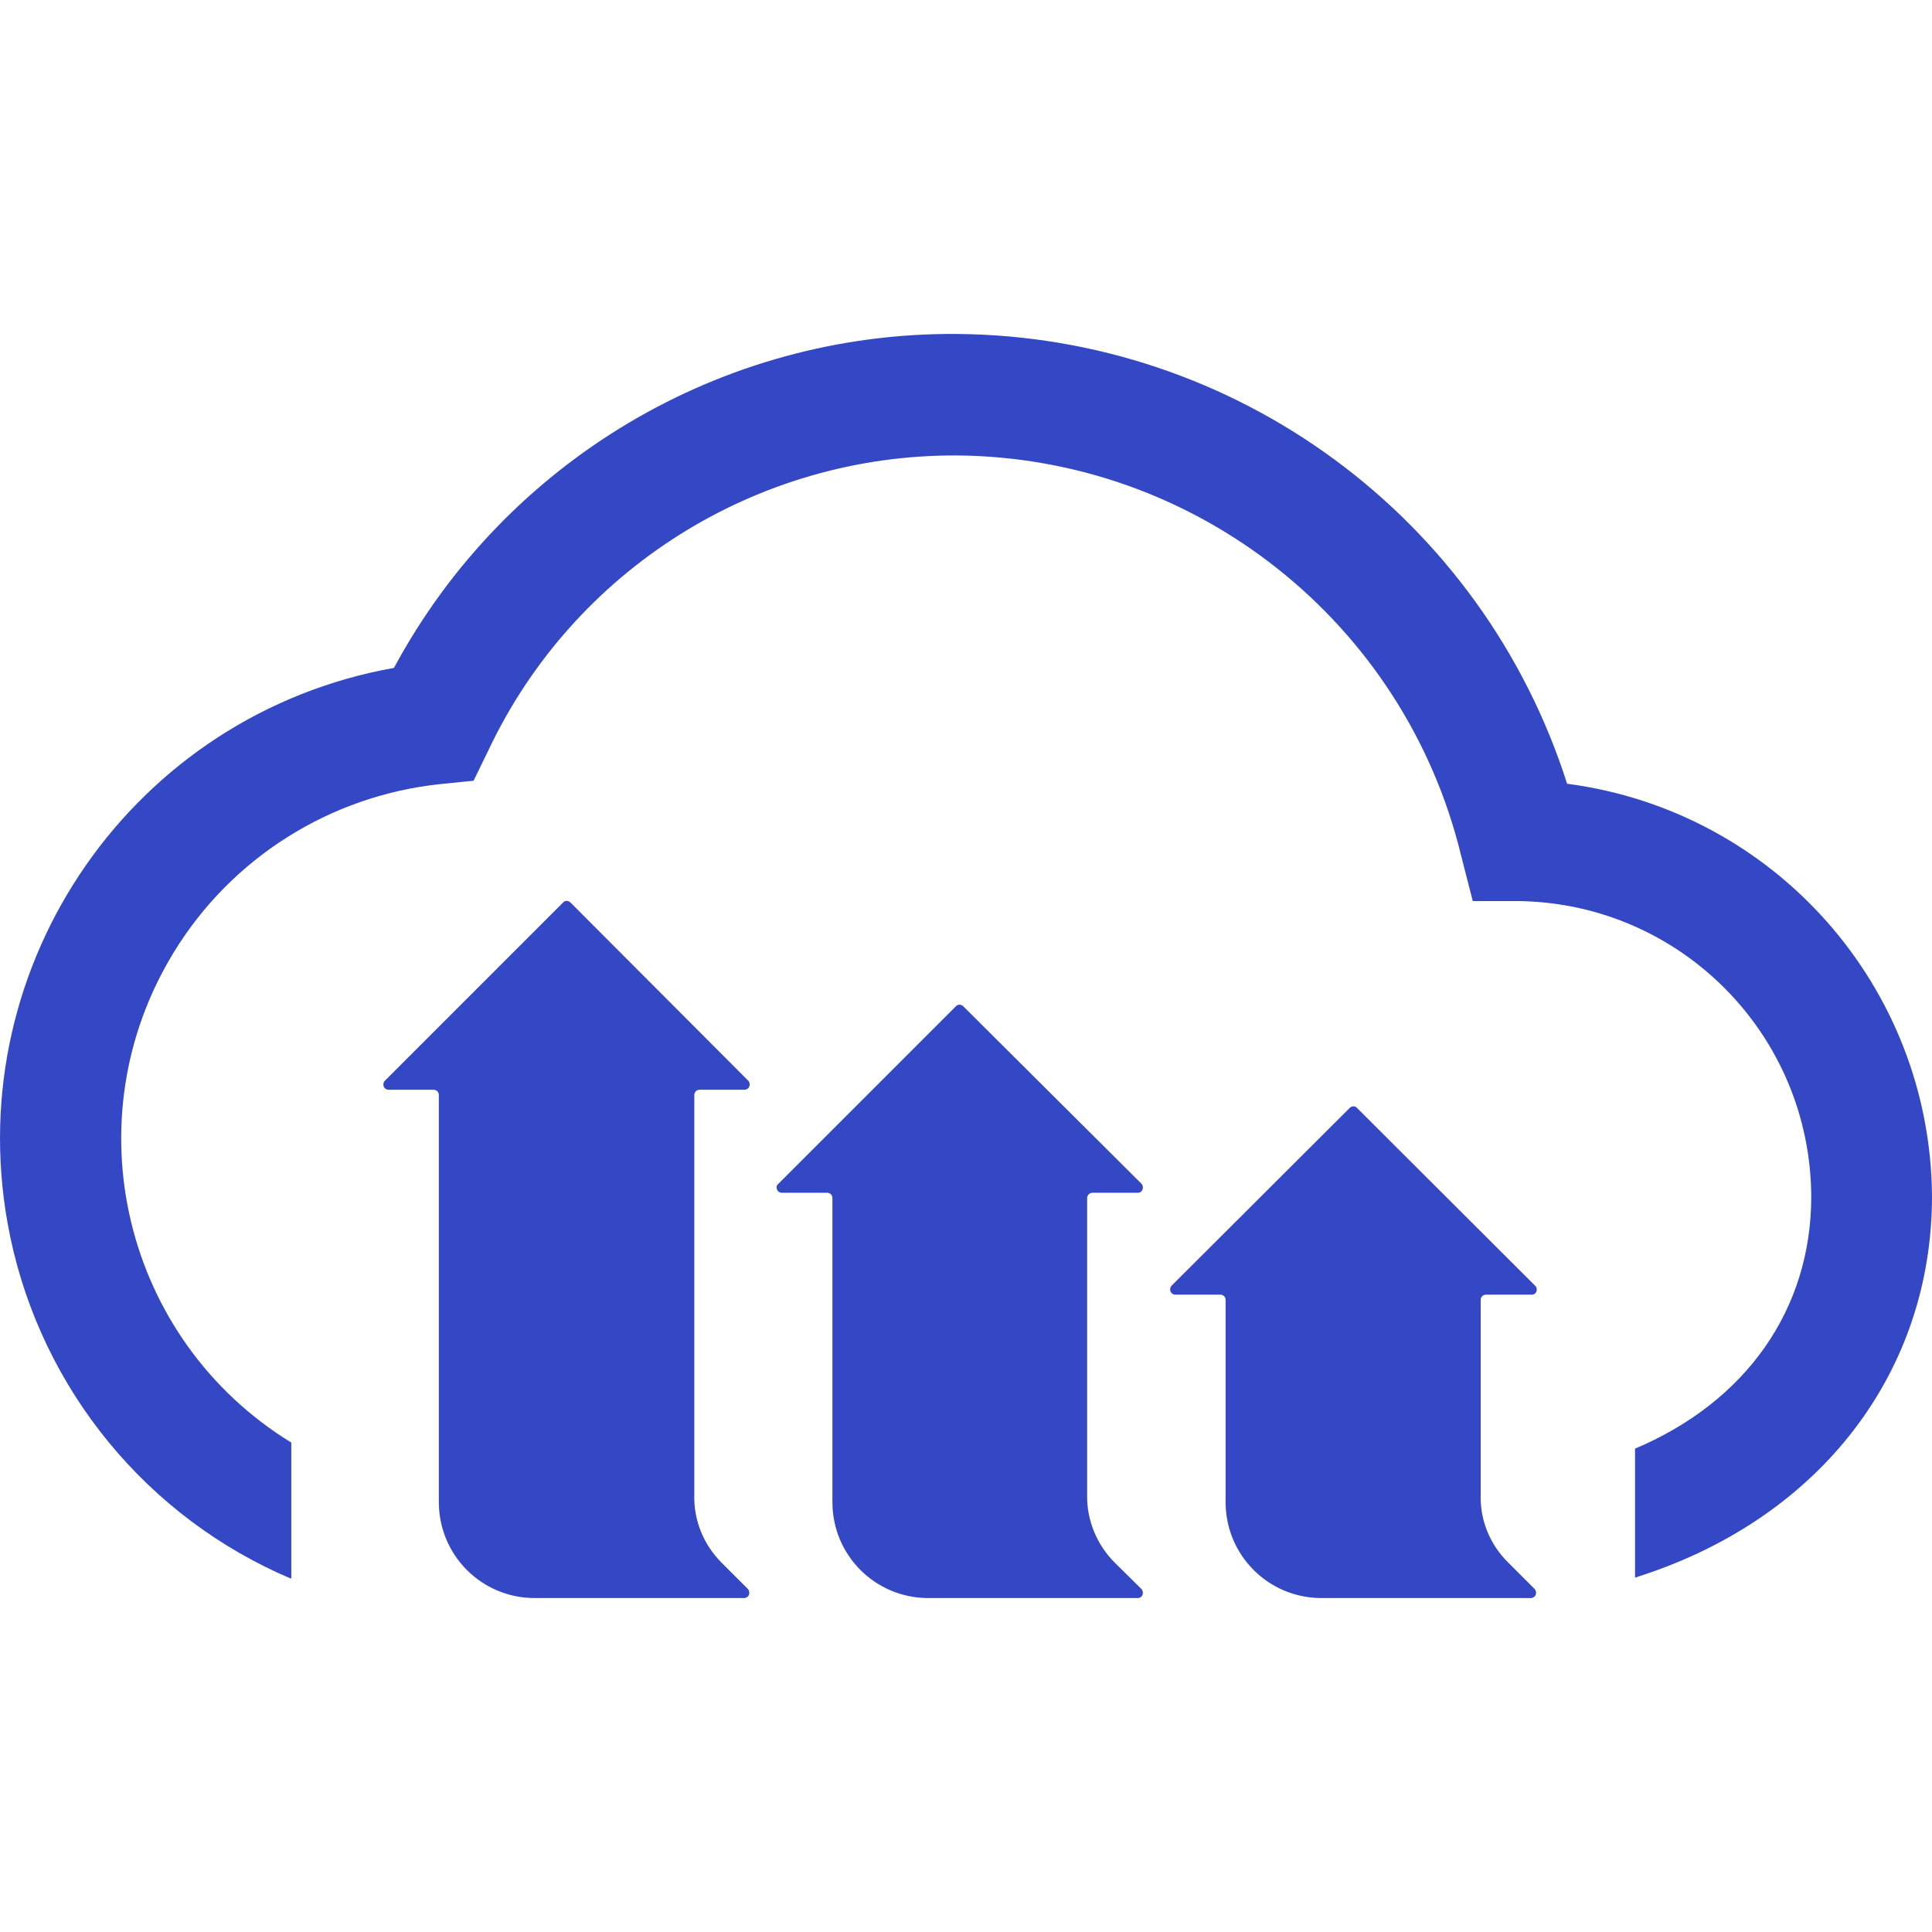 <svg xmlns="http://www.w3.org/2000/svg" xml:space="preserve" viewBox="0 0 512 512"><path d="M415.3 207.7C392.8 137.1 327.5 89 253.4 88.5c-62.2-.4-119.5 33.7-149 88.5C35.5 189.3-10.3 255.2 2 324.1c7.3 40.8 34.1 75.5 71.8 92.8l3.2 1.4h.2v-36c-44.5-27.3-58.4-85.5-31.1-130 15.3-25 41.4-41.4 70.5-44.5l8.9-.9 3.9-8c22.6-47.9 71-78.4 124-78.2 63.6.4 118.8 44.2 133.8 106l3.1 12.1H403c42.7.9 76.8 35.6 77 78.3 0 29.9-17.3 54.4-46.7 66.8v34.2l2.1-.7c47.3-15.6 76.6-54 76.6-100.4-.4-55.5-41.7-102.1-96.7-109.3M191.2 414.1l7 7c.5.6.5 1.4 0 2-.3.2-.6.4-.9.4h-55.6c-14.1 0-25.4-11.4-25.4-25.4V290.2c0-.8-.6-1.4-1.4-1.4H103c-.8 0-1.4-.6-1.4-1.4 0-.4.1-.7.4-1l47.2-47.2c.5-.6 1.4-.6 2 0l47.1 47.2c.5.6.5 1.4 0 2-.3.2-.6.4-.9.4h-12c-.8 0-1.4.6-1.4 1.4v106c-.2 6.7 2.5 13.2 7.2 17.9m104.2 0 7.1 7c.5.6.5 1.4 0 2-.3.3-.6.4-1 .4H246c-14.1 0-25.4-11.4-25.4-25.4v-80.6c0-.8-.6-1.4-1.4-1.4h-12c-.8 0-1.4-.7-1.4-1.4 0-.4.1-.7.4-.9l47.1-47.1c.5-.6 1.4-.6 2 0l47.2 47c.5.6.5 1.4 0 2-.3.3-.6.4-1 .4h-12c-.8 0-1.4.7-1.4 1.4v78.8c-.1 6.6 2.6 13.1 7.3 17.8m104.3 0 7 7c.5.6.5 1.4 0 2-.3.2-.6.4-.9.4h-55.6c-14.1 0-25.4-11.4-25.4-25.4v-53.6c0-.8-.6-1.4-1.4-1.4h-11.9c-.8 0-1.4-.6-1.4-1.4 0-.4.2-.8.4-1l47.2-47.1c.5-.5 1.4-.6 1.9 0l47.2 47.1c.6.5.6 1.4.1 2-.3.3-.6.4-1 .4h-12.1c-.8 0-1.4.6-1.4 1.4v51.7c-.2 6.7 2.5 13.2 7.3 17.9" style="fill:#3448c5"/></svg>